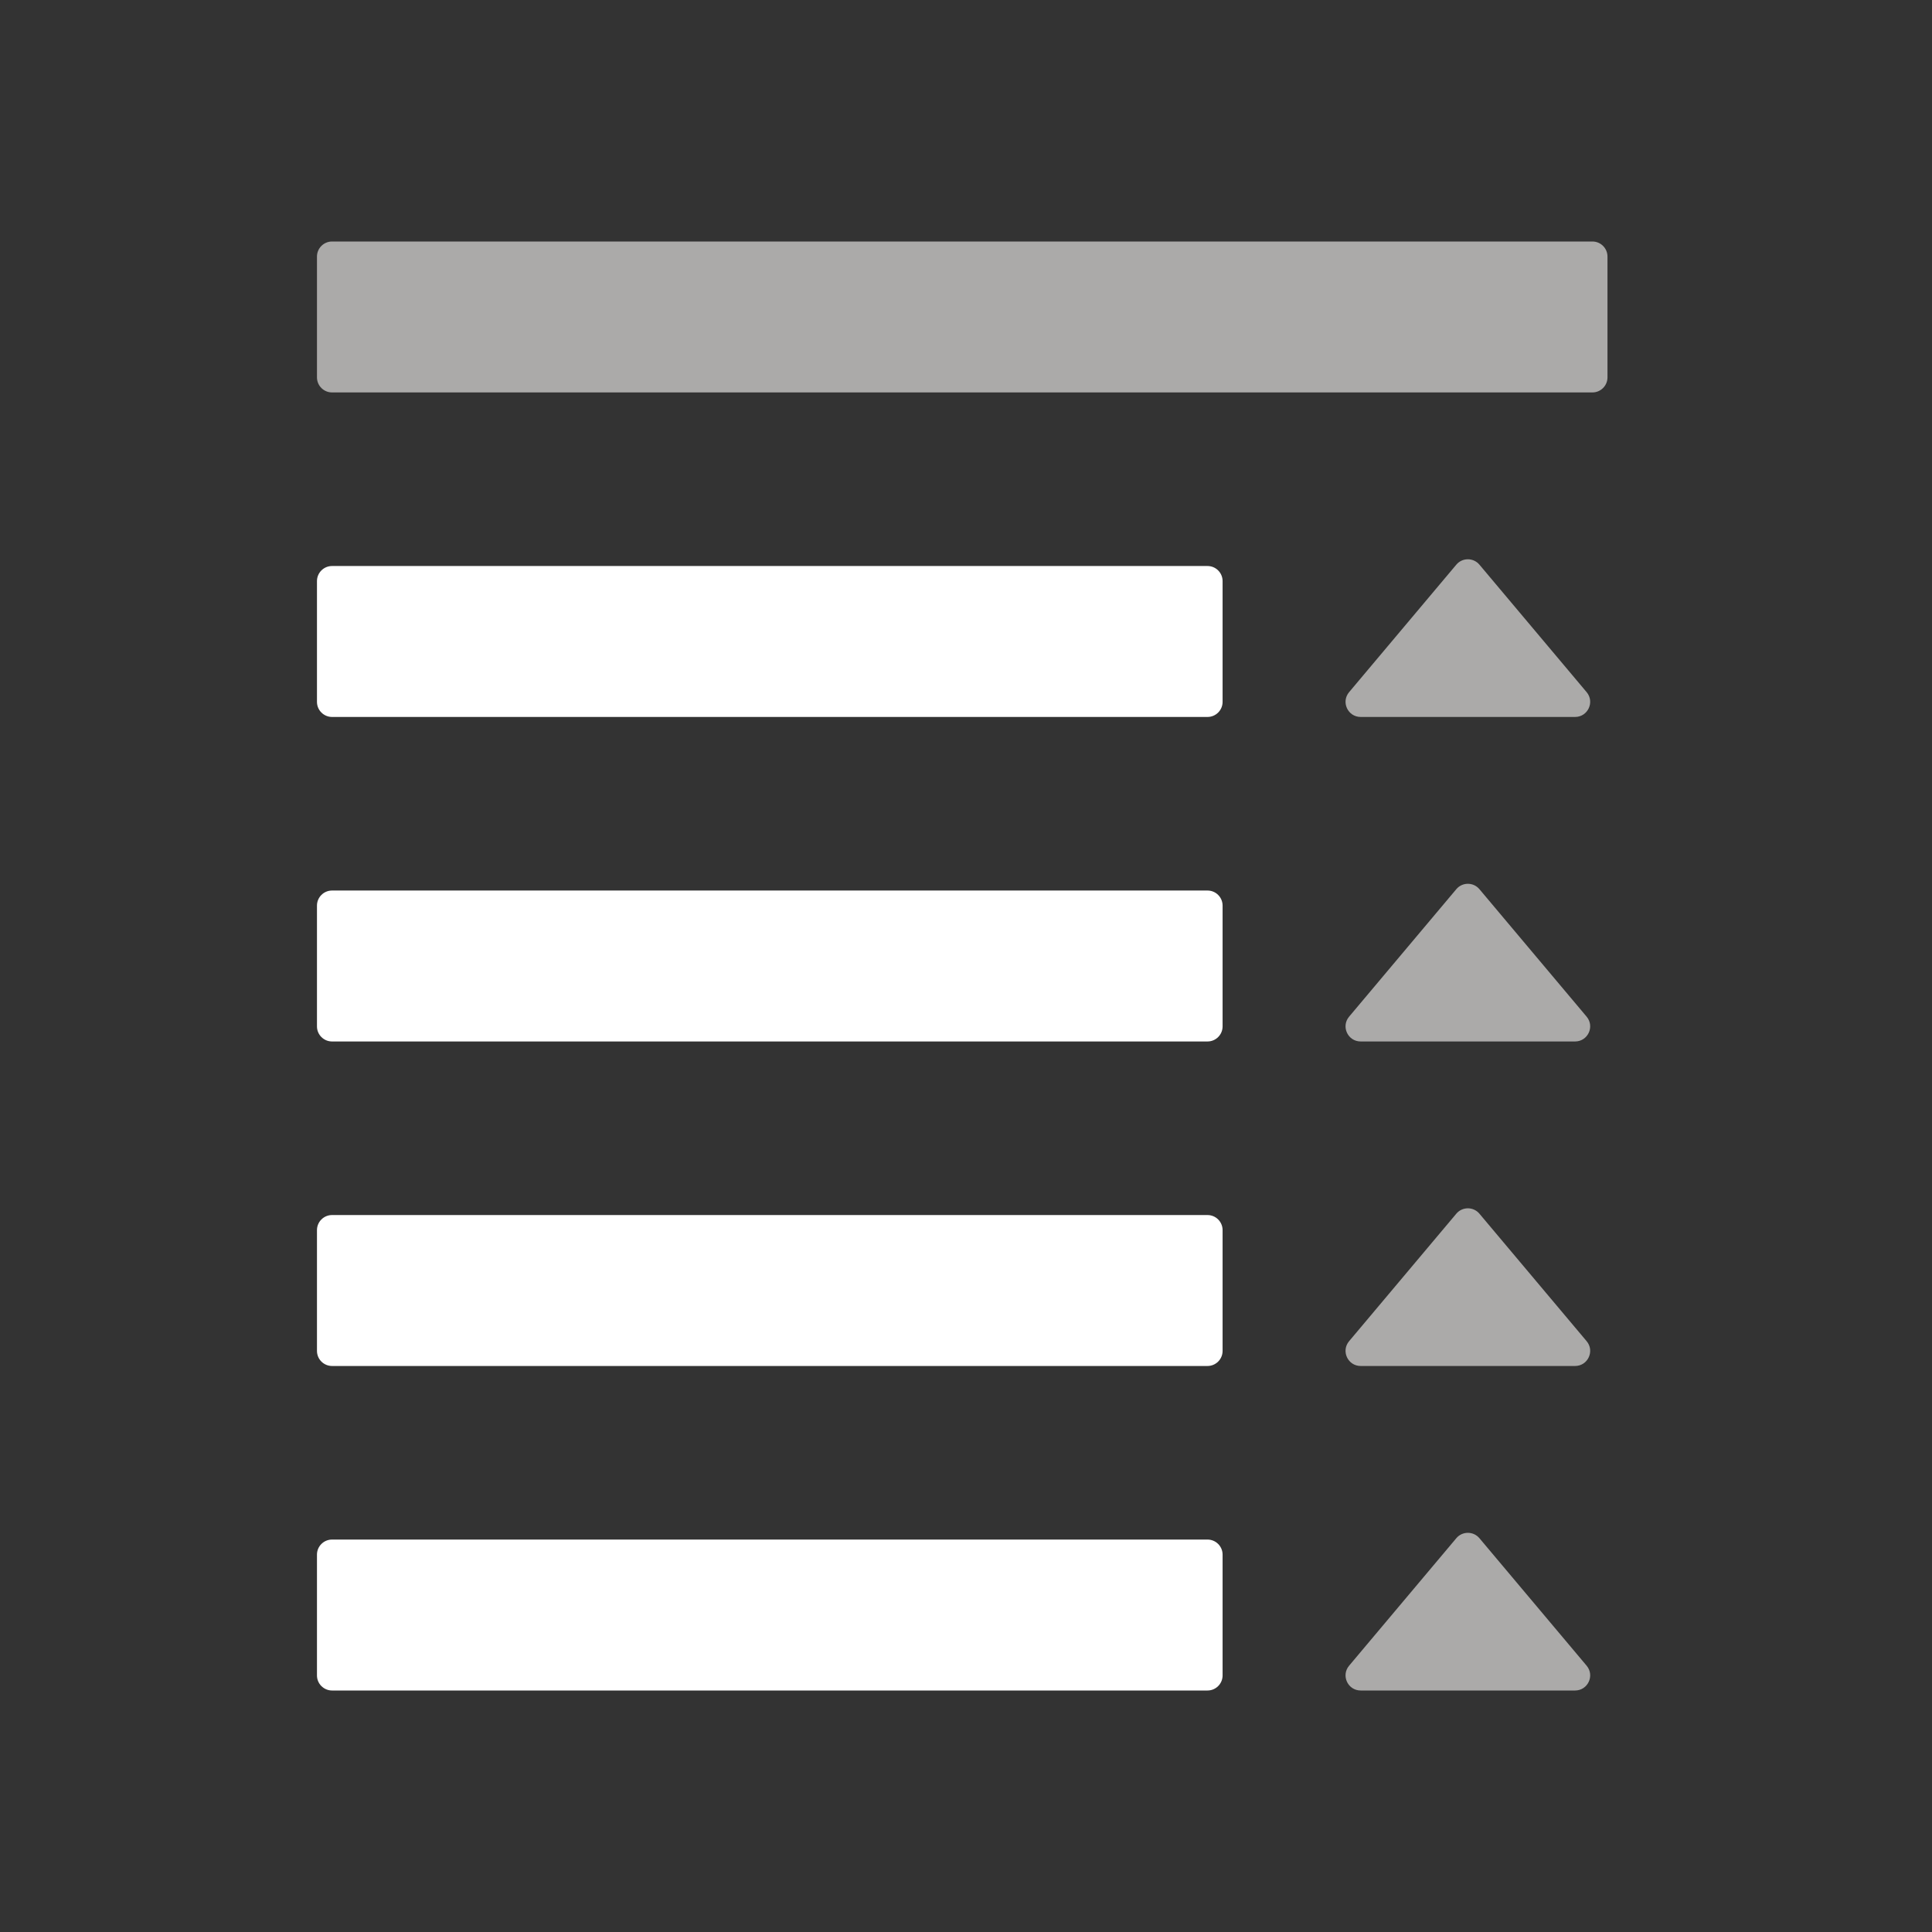 <svg width="256" height="256" viewBox="0 0 256 256" fill="none" xmlns="http://www.w3.org/2000/svg">
<rect x="0" y="0" width="256" height="256" fill="#333333" stroke="none"/>
<path d="M42 93V77C42 75.895 42.895 75 44 75H160C161.105 75 162 75.895 162 77V93C162 94.105 161.105 95 160 95H44C42.895 95 42 94.105 42 93Z" fill="white"/>
<path d="M42 136V120C42 118.895 42.895 118 44 118H160C161.105 118 162 118.895 162 120V136C162 137.105 161.105 138 160 138H44C42.895 138 42 137.105 42 136Z" fill="white"/>
<path d="M42 179V163C42 161.895 42.895 161 44 161H160C161.105 161 162 161.895 162 163V179C162 180.105 161.105 181 160 181H44C42.895 181 42 180.105 42 179Z" fill="white"/>
<path d="M42 222V206C42 204.895 42.895 204 44 204H160C161.105 204 162 204.895 162 206V222C162 223.105 161.105 224 160 224H44C42.895 224 42 223.105 42 222Z" fill="white"/>
<path d="M42 50V34C42 32.895 42.895 32 44 32H211C212.105 32 213 32.895 213 34V50C213 51.105 212.105 52 211 52H44C42.895 52 42 51.105 42 50Z" fill="#ABAAA9"/>
<path d="M192.969 74.82C193.768 73.87 195.232 73.87 196.031 74.82L210.236 91.713C211.33 93.014 210.405 95 208.705 95H180.295C178.595 95 177.67 93.014 178.764 91.713L192.969 74.82Z" fill="#ABAAA9"/>
<path d="M192.969 117.82C193.768 116.87 195.232 116.87 196.031 117.82L210.236 134.713C211.33 136.014 210.405 138 208.705 138H180.295C178.595 138 177.67 136.014 178.764 134.713L192.969 117.82Z" fill="#ABAAA9"/>
<path d="M192.969 160.82C193.768 159.87 195.232 159.87 196.031 160.82L210.236 177.713C211.33 179.014 210.405 181 208.705 181H180.295C178.595 181 177.67 179.014 178.764 177.713L192.969 160.82Z" fill="#ABAAA9"/>
<path d="M192.969 203.82C193.768 202.87 195.232 202.87 196.031 203.82L210.236 220.713C211.33 222.014 210.405 224 208.705 224H180.295C178.595 224 177.67 222.014 178.764 220.713L192.969 203.82Z" fill="#ABAAA9"/>
</svg>
